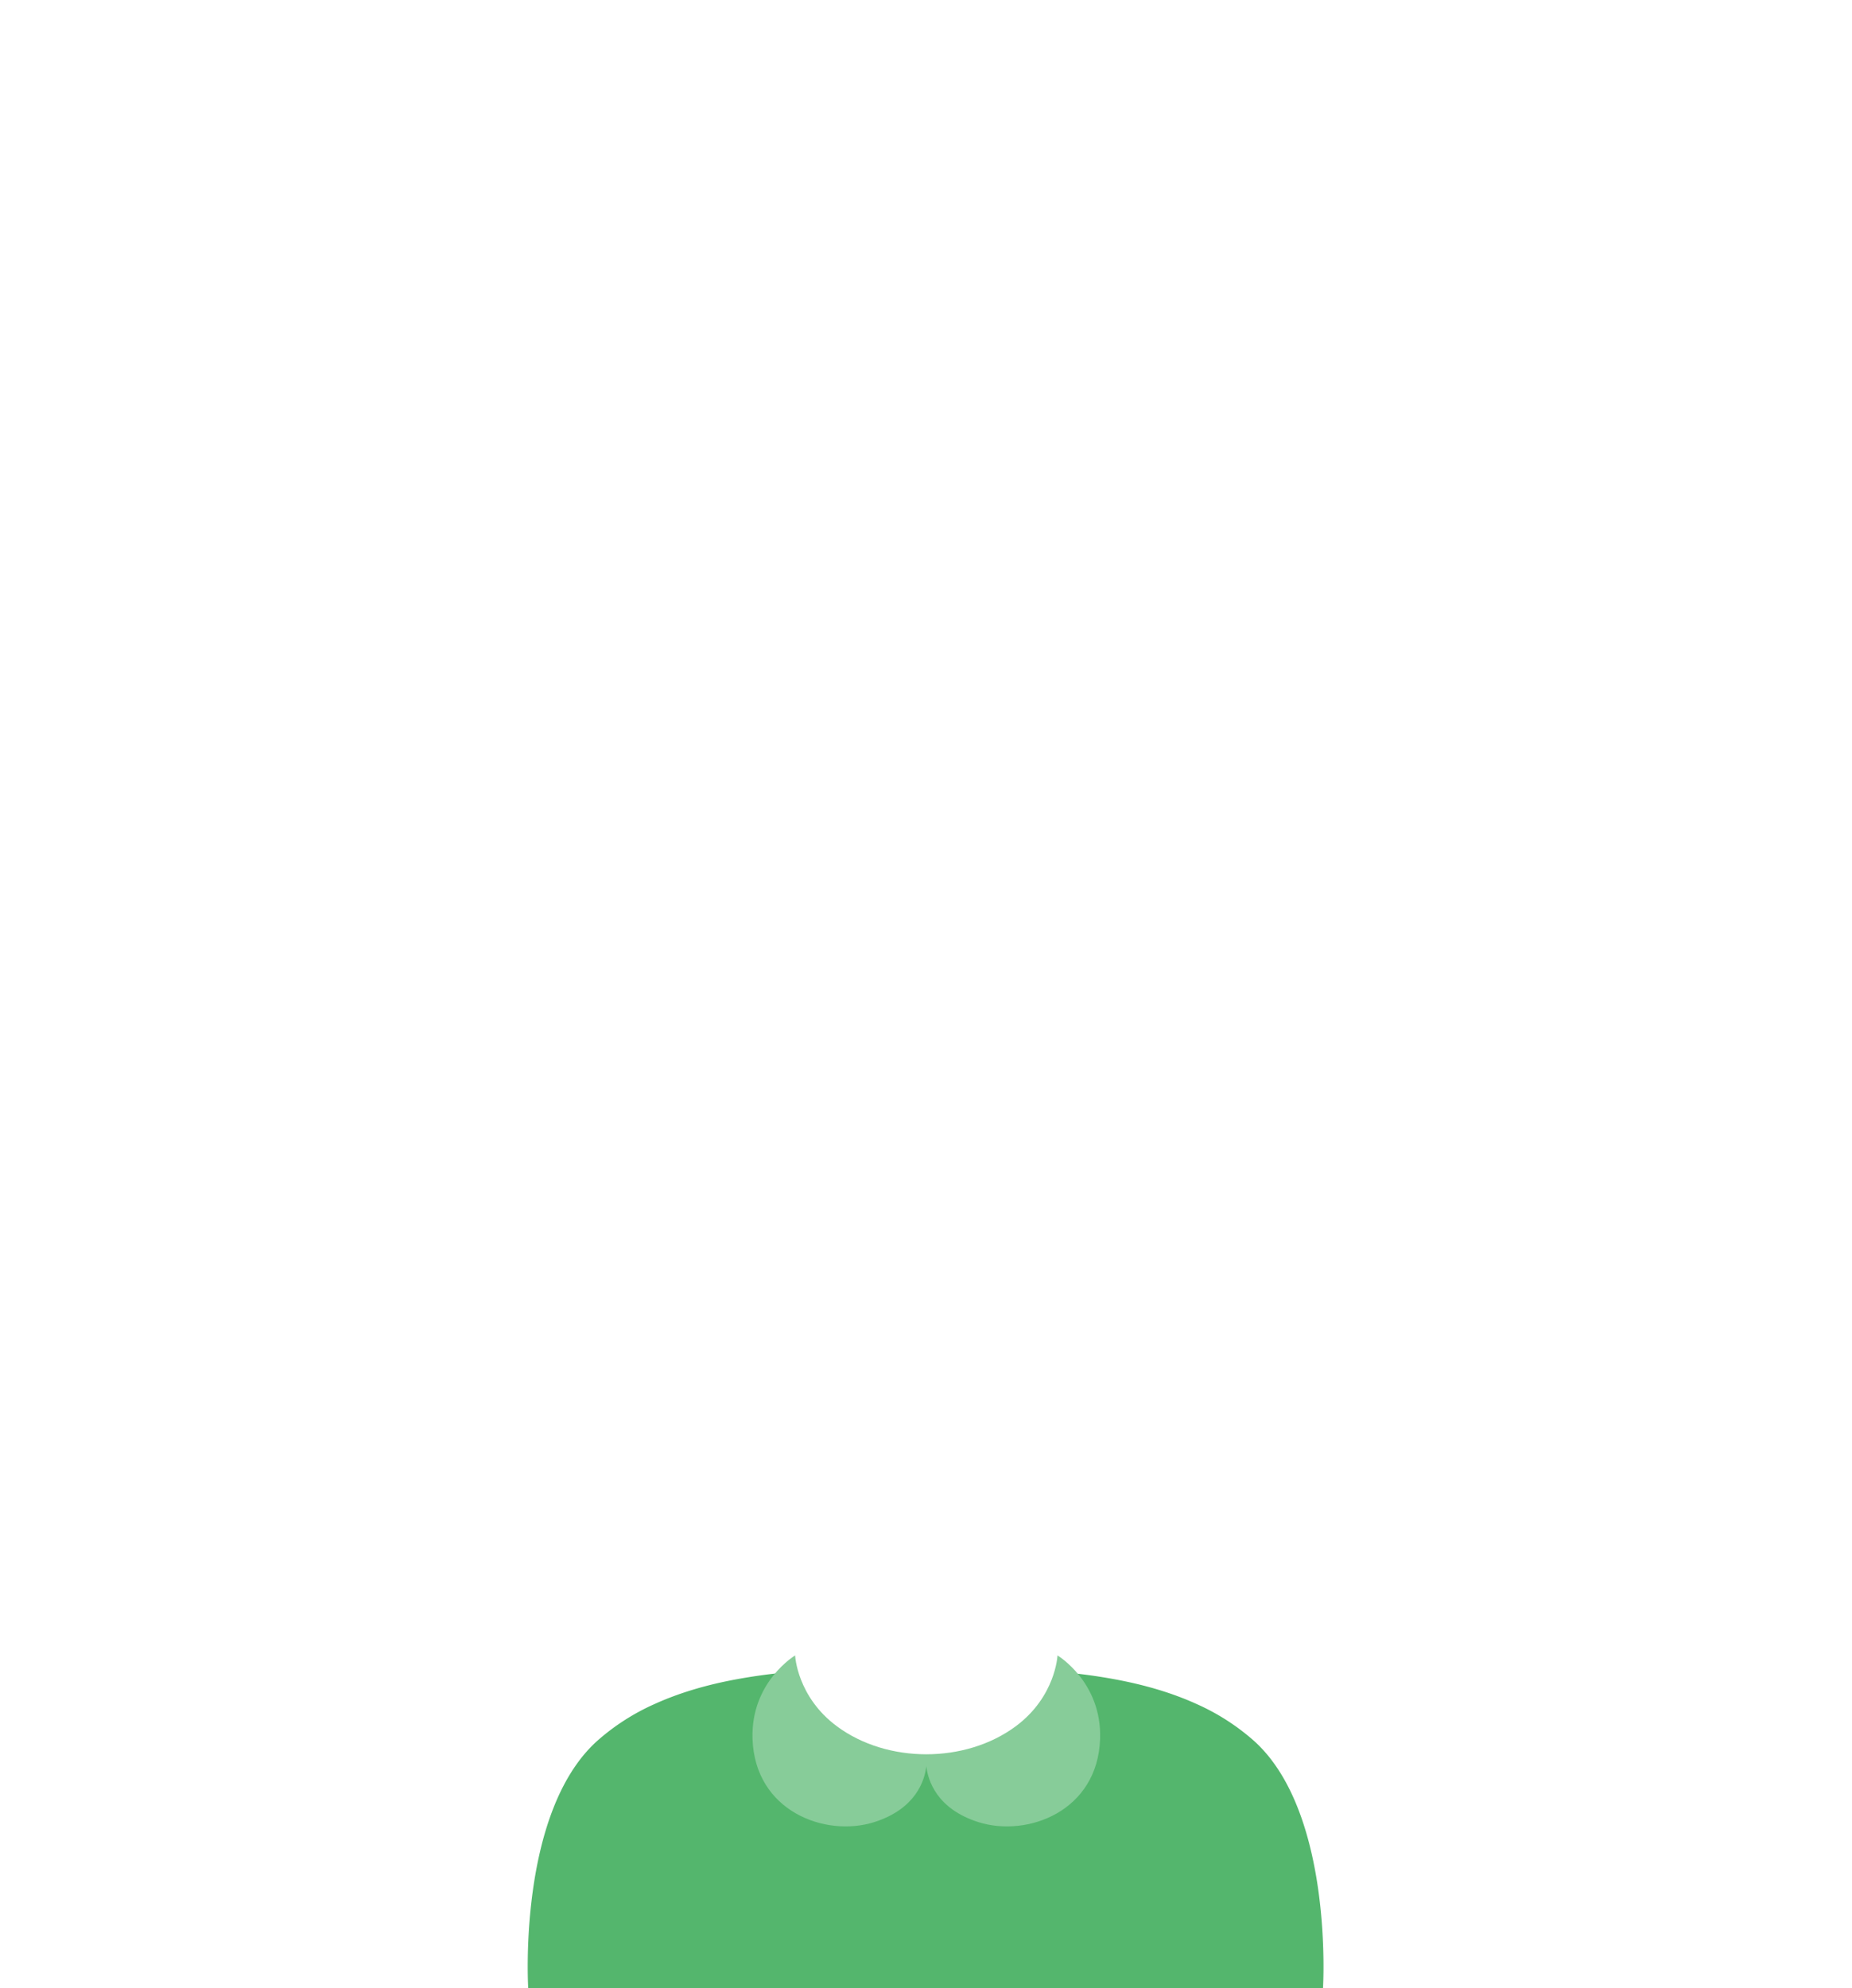 <svg xmlns="http://www.w3.org/2000/svg" viewBox="0 0 1500 1610"><defs><style>.cls-1{fill:#54b66d;}.cls-2{fill:#87cc99;}.cls-3{fill:none;}</style></defs><g id="Capa_2" data-name="Capa 2"><g id="clothes_SELECT_SHAPE" data-name="clothes // SELECT SHAPE"><g id="green"><g id="_08-round-lapels-blue" data-name="08-round-lapels-blue"><path id="_06-lapels-blue" data-name="06-lapels-blue" class="cls-1" d="M1015.71,1409.74a181.15,181.15,0,0,0-47.1-30.15c-18.72-8.46-38.91-14.4-59.49-18.57a443.86,443.86,0,0,0-50.91-7.14c-1-.1-2-.17-3-.25C834.5,1411.5,788.49,1426.5,751,1426.5s-84-13.5-106.32-72.93a459,459,0,0,0-54.46,7.45c-20.55,4.17-40.74,10.11-59.46,18.57a180.65,180.65,0,0,0-47.1,30.15C418.92,1468.06,427.83,1610,427.83,1610h643.71S1080.45,1468.06,1015.71,1409.74Z"/><path class="cls-2" d="M856.51,1340.5s-1.42,33.44-34,57.5c-40.7,30.06-103.81,30.06-144.51,0-32.58-24.06-34-57.5-34-57.5s-36,21.5-34.5,67.5c1.92,58.73,59,80,98.5,67.5,34-10.77,41-34.09,42.25-45.27,1.31,11.18,8.21,34.5,42.26,45.27,39.5,12.5,96.59-8.77,98.5-67.5C892.51,1362,856.51,1340.5,856.51,1340.5Z"/></g><rect class="cls-3" width="1500" height="1610"/></g></g></g></svg>